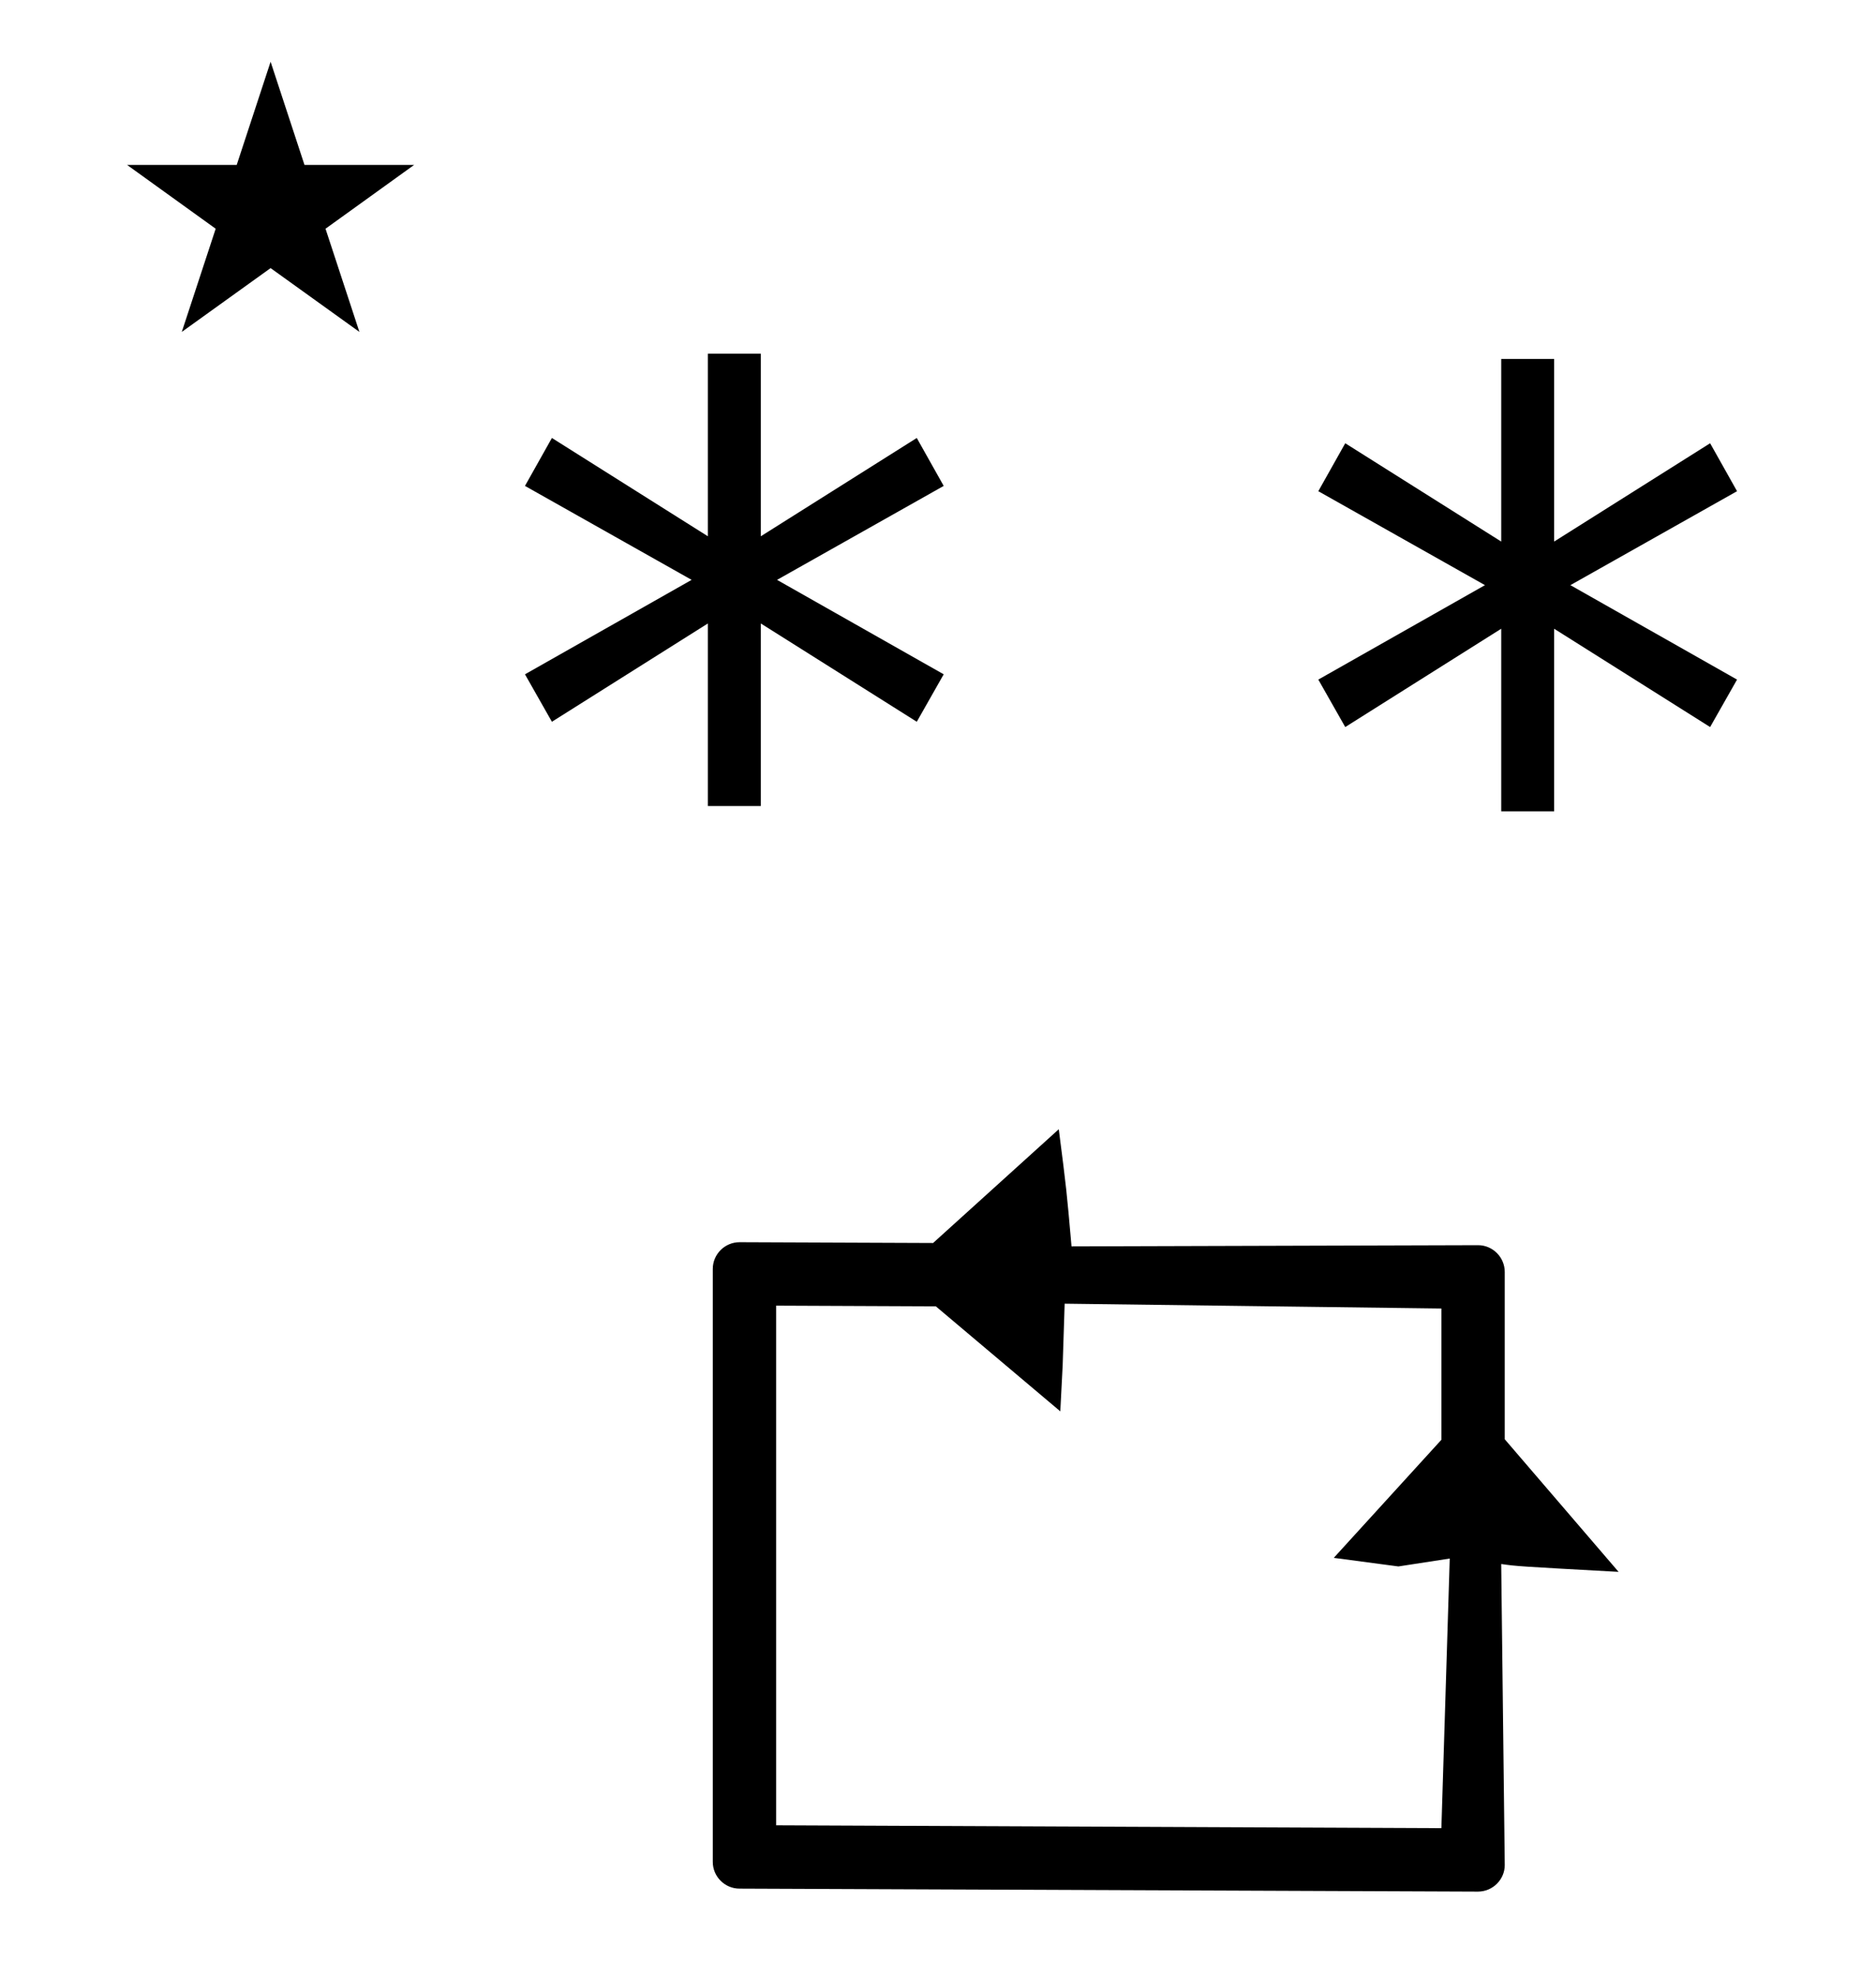 <?xml version="1.0" standalone="no"?>
<!DOCTYPE svg PUBLIC "-//W3C//DTD SVG 1.1//EN" "http://www.w3.org/Graphics/SVG/1.1/DTD/svg11.dtd" >
<svg xmlns="http://www.w3.org/2000/svg" xmlns:xlink="http://www.w3.org/1999/xlink" version="1.1" viewBox="-10 0 950 1000">
  <g transform="matrix(1 0 0 -1 0 800)">
   <path fill="currentColor"
d="M467.888 554.051l-84.394 -47.555l84.394 -47.8l-13.635 -24.023l-78.986 49.761v-92.413h-26.8v92.413l-78.986 -49.761l-13.635 24.023l84.394 47.8l-84.394 47.555l13.635 24.268l78.986 -49.761v92.413h26.8v-92.413
l78.986 49.761zM869.635 551.377l-84.394 -47.555l84.394 -47.8l-13.635 -24.023l-78.986 49.761v-92.413h-26.8v92.413l-78.986 -49.761l-13.635 24.023l84.394 47.8l-84.394 47.555l13.635 24.268l78.986 -49.761v92.413h26.8
v-92.413l78.986 49.761zM364.488 -155.935c-7.403 0 -13.541 6.027 -13.541 13.541v300.105c0 7.429 6.047 13.542 13.592 13.542c0 0 84.066 -0.34 97.981 -0.396l63.643 57.58c3.966 -30.957 3.966 -30.957 6.453 -59.303
c0 0 205.859 0.609 205.898 0.609c7.332 0 13.484 -6.049 13.484 -13.541v-84.685l57.647 -67.121c-51.434 2.825 -51.434 2.825 -59.438 3.968l1.793 -152.365c0 -7.346 -6.068 -13.443 -13.594 -13.443zM724.14 11.14l-26 -4
l-32.727 4.339l54.499 59.77v66.44l-190.772 2.451l-1 -31l-1.206 -23.502l-63.027 53.15l-80.87 0.347v-263.013l336.876 -1.447zM54.355 716.521h55.515l17.161 52.226l17.16 -52.226h55.516l-44.867 -32.296l17.161 -52.225
l-44.97 32.296l-44.971 -32.296l17.161 52.225z" />
  </g>

</svg>
